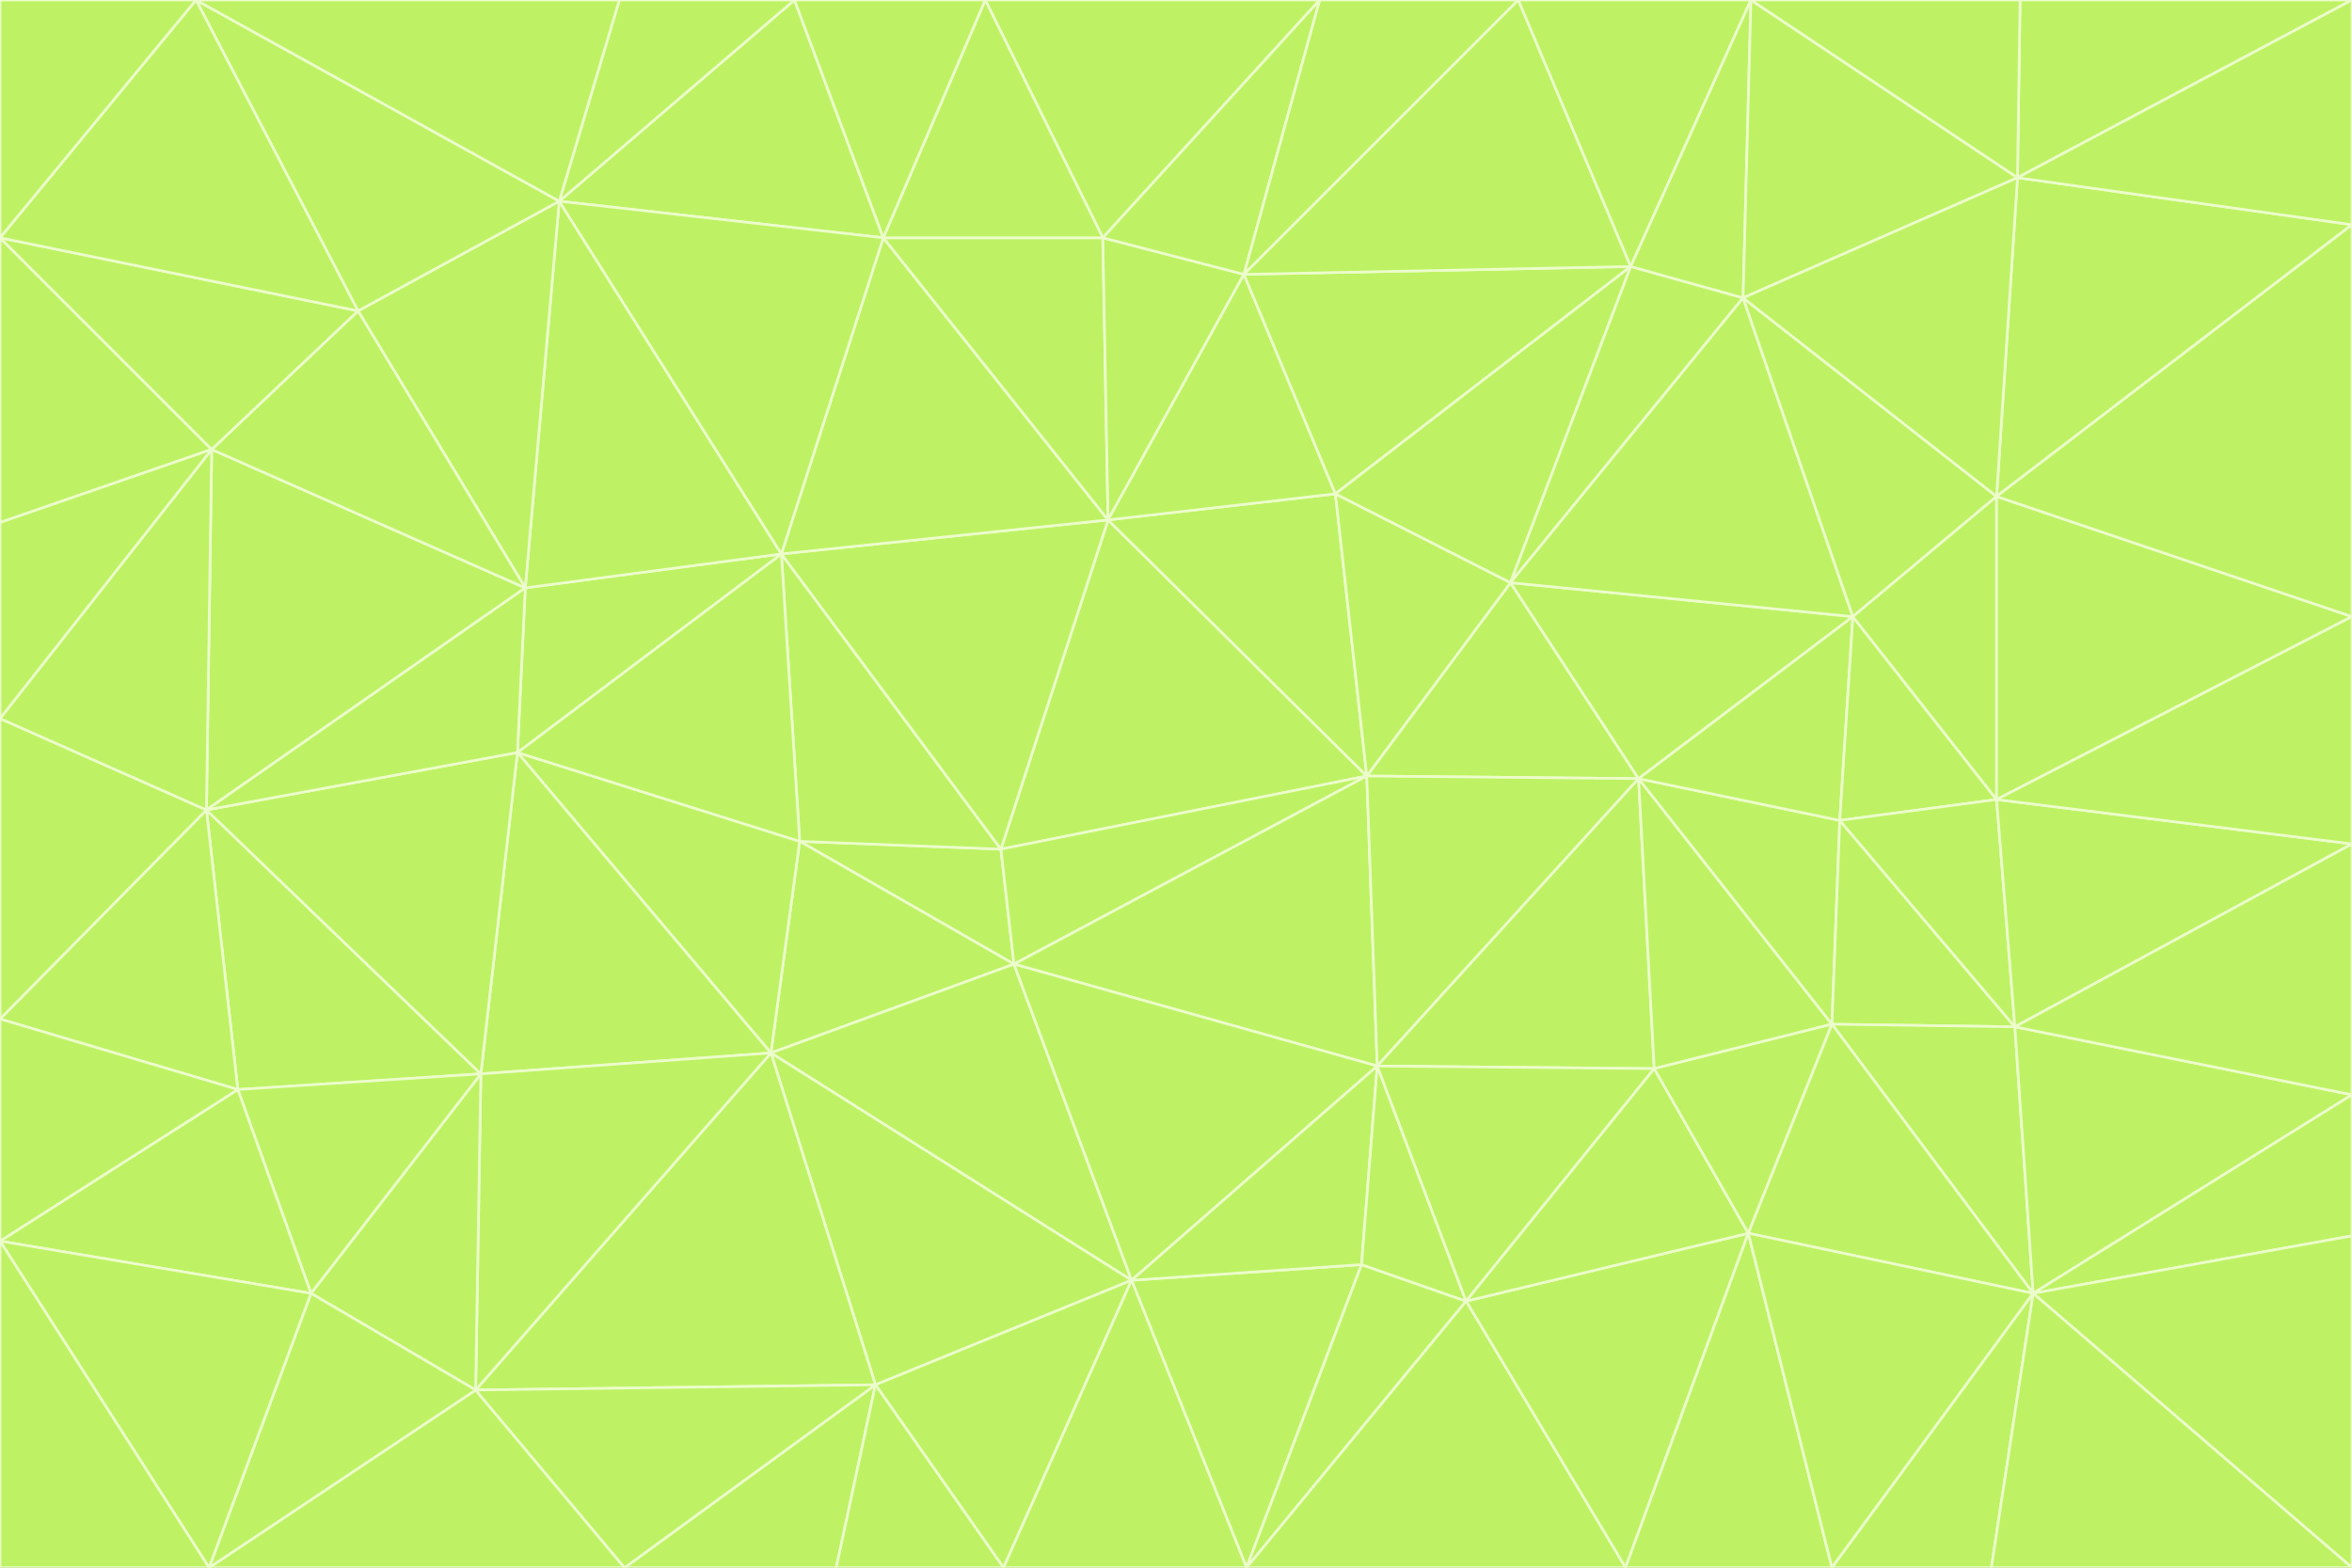 <svg id="visual" viewBox="0 0 900 600" width="900" height="600" xmlns="http://www.w3.org/2000/svg" xmlns:xlink="http://www.w3.org/1999/xlink" version="1.1"><rect x="0" y="0" width="900" height="600" fill="#333333" stroke="none"/><g stroke-width="1" stroke-linejoin="bevel"><path d="M383 325L306 322L388 369Z" fill="#bef264" stroke="#ecfccb"></path><path d="M306 322L295 403L388 369Z" fill="#bef264" stroke="#ecfccb"></path><path d="M383 325L299 212L306 322Z" fill="#bef264" stroke="#ecfccb"></path><path d="M306 322L198 288L295 403Z" fill="#bef264" stroke="#ecfccb"></path><path d="M299 212L198 288L306 322Z" fill="#bef264" stroke="#ecfccb"></path><path d="M295 403L433 490L388 369Z" fill="#bef264" stroke="#ecfccb"></path><path d="M523 297L424 199L383 325Z" fill="#bef264" stroke="#ecfccb"></path><path d="M198 288L184 411L295 403Z" fill="#bef264" stroke="#ecfccb"></path><path d="M295 403L335 530L433 490Z" fill="#bef264" stroke="#ecfccb"></path><path d="M523 297L383 325L388 369Z" fill="#bef264" stroke="#ecfccb"></path><path d="M383 325L424 199L299 212Z" fill="#bef264" stroke="#ecfccb"></path><path d="M182 532L335 530L295 403Z" fill="#bef264" stroke="#ecfccb"></path><path d="M527 408L523 297L388 369Z" fill="#bef264" stroke="#ecfccb"></path><path d="M299 212L201 225L198 288Z" fill="#bef264" stroke="#ecfccb"></path><path d="M79 310L91 417L184 411Z" fill="#bef264" stroke="#ecfccb"></path><path d="M433 490L527 408L388 369Z" fill="#bef264" stroke="#ecfccb"></path><path d="M477 600L521 484L433 490Z" fill="#bef264" stroke="#ecfccb"></path><path d="M433 490L521 484L527 408Z" fill="#bef264" stroke="#ecfccb"></path><path d="M523 297L511 189L424 199Z" fill="#bef264" stroke="#ecfccb"></path><path d="M424 199L338 91L299 212Z" fill="#bef264" stroke="#ecfccb"></path><path d="M184 411L182 532L295 403Z" fill="#bef264" stroke="#ecfccb"></path><path d="M239 600L320 600L335 530Z" fill="#bef264" stroke="#ecfccb"></path><path d="M335 530L384 600L433 490Z" fill="#bef264" stroke="#ecfccb"></path><path d="M320 600L384 600L335 530Z" fill="#bef264" stroke="#ecfccb"></path><path d="M79 310L184 411L198 288Z" fill="#bef264" stroke="#ecfccb"></path><path d="M184 411L119 495L182 532Z" fill="#bef264" stroke="#ecfccb"></path><path d="M422 91L338 91L424 199Z" fill="#bef264" stroke="#ecfccb"></path><path d="M299 212L214 77L201 225Z" fill="#bef264" stroke="#ecfccb"></path><path d="M477 600L561 498L521 484Z" fill="#bef264" stroke="#ecfccb"></path><path d="M521 484L561 498L527 408Z" fill="#bef264" stroke="#ecfccb"></path><path d="M627 298L578 223L523 297Z" fill="#bef264" stroke="#ecfccb"></path><path d="M523 297L578 223L511 189Z" fill="#bef264" stroke="#ecfccb"></path><path d="M91 417L119 495L184 411Z" fill="#bef264" stroke="#ecfccb"></path><path d="M627 298L523 297L527 408Z" fill="#bef264" stroke="#ecfccb"></path><path d="M476 105L422 91L424 199Z" fill="#bef264" stroke="#ecfccb"></path><path d="M81 172L79 310L201 225Z" fill="#bef264" stroke="#ecfccb"></path><path d="M201 225L79 310L198 288Z" fill="#bef264" stroke="#ecfccb"></path><path d="M80 600L239 600L182 532Z" fill="#bef264" stroke="#ecfccb"></path><path d="M182 532L239 600L335 530Z" fill="#bef264" stroke="#ecfccb"></path><path d="M476 105L424 199L511 189Z" fill="#bef264" stroke="#ecfccb"></path><path d="M624 102L476 105L511 189Z" fill="#bef264" stroke="#ecfccb"></path><path d="M384 600L477 600L433 490Z" fill="#bef264" stroke="#ecfccb"></path><path d="M633 409L627 298L527 408Z" fill="#bef264" stroke="#ecfccb"></path><path d="M561 498L633 409L527 408Z" fill="#bef264" stroke="#ecfccb"></path><path d="M304 0L214 77L338 91Z" fill="#bef264" stroke="#ecfccb"></path><path d="M338 91L214 77L299 212Z" fill="#bef264" stroke="#ecfccb"></path><path d="M214 77L137 119L201 225Z" fill="#bef264" stroke="#ecfccb"></path><path d="M137 119L81 172L201 225Z" fill="#bef264" stroke="#ecfccb"></path><path d="M91 417L0 475L119 495Z" fill="#bef264" stroke="#ecfccb"></path><path d="M79 310L0 390L91 417Z" fill="#bef264" stroke="#ecfccb"></path><path d="M0 275L0 390L79 310Z" fill="#bef264" stroke="#ecfccb"></path><path d="M622 600L669 472L561 498Z" fill="#bef264" stroke="#ecfccb"></path><path d="M561 498L669 472L633 409Z" fill="#bef264" stroke="#ecfccb"></path><path d="M633 409L701 392L627 298Z" fill="#bef264" stroke="#ecfccb"></path><path d="M81 172L0 275L79 310Z" fill="#bef264" stroke="#ecfccb"></path><path d="M505 0L377 0L422 91Z" fill="#bef264" stroke="#ecfccb"></path><path d="M422 91L377 0L338 91Z" fill="#bef264" stroke="#ecfccb"></path><path d="M377 0L304 0L338 91Z" fill="#bef264" stroke="#ecfccb"></path><path d="M214 77L75 0L137 119Z" fill="#bef264" stroke="#ecfccb"></path><path d="M669 472L701 392L633 409Z" fill="#bef264" stroke="#ecfccb"></path><path d="M627 298L709 236L578 223Z" fill="#bef264" stroke="#ecfccb"></path><path d="M119 495L80 600L182 532Z" fill="#bef264" stroke="#ecfccb"></path><path d="M0 475L80 600L119 495Z" fill="#bef264" stroke="#ecfccb"></path><path d="M701 392L704 314L627 298Z" fill="#bef264" stroke="#ecfccb"></path><path d="M578 223L624 102L511 189Z" fill="#bef264" stroke="#ecfccb"></path><path d="M476 105L505 0L422 91Z" fill="#bef264" stroke="#ecfccb"></path><path d="M0 390L0 475L91 417Z" fill="#bef264" stroke="#ecfccb"></path><path d="M304 0L237 0L214 77Z" fill="#bef264" stroke="#ecfccb"></path><path d="M0 91L0 200L81 172Z" fill="#bef264" stroke="#ecfccb"></path><path d="M477 600L622 600L561 498Z" fill="#bef264" stroke="#ecfccb"></path><path d="M771 393L704 314L701 392Z" fill="#bef264" stroke="#ecfccb"></path><path d="M0 91L81 172L137 119Z" fill="#bef264" stroke="#ecfccb"></path><path d="M81 172L0 200L0 275Z" fill="#bef264" stroke="#ecfccb"></path><path d="M667 114L624 102L578 223Z" fill="#bef264" stroke="#ecfccb"></path><path d="M704 314L709 236L627 298Z" fill="#bef264" stroke="#ecfccb"></path><path d="M764 306L709 236L704 314Z" fill="#bef264" stroke="#ecfccb"></path><path d="M581 0L505 0L476 105Z" fill="#bef264" stroke="#ecfccb"></path><path d="M709 236L667 114L578 223Z" fill="#bef264" stroke="#ecfccb"></path><path d="M624 102L581 0L476 105Z" fill="#bef264" stroke="#ecfccb"></path><path d="M771 393L701 392L778 495Z" fill="#bef264" stroke="#ecfccb"></path><path d="M771 393L764 306L704 314Z" fill="#bef264" stroke="#ecfccb"></path><path d="M709 236L764 190L667 114Z" fill="#bef264" stroke="#ecfccb"></path><path d="M0 475L0 600L80 600Z" fill="#bef264" stroke="#ecfccb"></path><path d="M670 0L581 0L624 102Z" fill="#bef264" stroke="#ecfccb"></path><path d="M778 495L701 392L669 472Z" fill="#bef264" stroke="#ecfccb"></path><path d="M75 0L0 91L137 119Z" fill="#bef264" stroke="#ecfccb"></path><path d="M622 600L701 600L669 472Z" fill="#bef264" stroke="#ecfccb"></path><path d="M237 0L75 0L214 77Z" fill="#bef264" stroke="#ecfccb"></path><path d="M764 306L764 190L709 236Z" fill="#bef264" stroke="#ecfccb"></path><path d="M667 114L670 0L624 102Z" fill="#bef264" stroke="#ecfccb"></path><path d="M900 236L764 190L764 306Z" fill="#bef264" stroke="#ecfccb"></path><path d="M701 600L778 495L669 472Z" fill="#bef264" stroke="#ecfccb"></path><path d="M900 86L772 68L764 190Z" fill="#bef264" stroke="#ecfccb"></path><path d="M772 68L670 0L667 114Z" fill="#bef264" stroke="#ecfccb"></path><path d="M701 600L762 600L778 495Z" fill="#bef264" stroke="#ecfccb"></path><path d="M75 0L0 0L0 91Z" fill="#bef264" stroke="#ecfccb"></path><path d="M900 323L764 306L771 393Z" fill="#bef264" stroke="#ecfccb"></path><path d="M764 190L772 68L667 114Z" fill="#bef264" stroke="#ecfccb"></path><path d="M900 0L773 0L772 68Z" fill="#bef264" stroke="#ecfccb"></path><path d="M772 68L773 0L670 0Z" fill="#bef264" stroke="#ecfccb"></path><path d="M900 419L771 393L778 495Z" fill="#bef264" stroke="#ecfccb"></path><path d="M900 419L900 323L771 393Z" fill="#bef264" stroke="#ecfccb"></path><path d="M900 473L900 419L778 495Z" fill="#bef264" stroke="#ecfccb"></path><path d="M900 323L900 236L764 306Z" fill="#bef264" stroke="#ecfccb"></path><path d="M900 600L900 473L778 495Z" fill="#bef264" stroke="#ecfccb"></path><path d="M762 600L900 600L778 495Z" fill="#bef264" stroke="#ecfccb"></path><path d="M900 236L900 86L764 190Z" fill="#bef264" stroke="#ecfccb"></path><path d="M900 86L900 0L772 68Z" fill="#bef264" stroke="#ecfccb"></path></g></svg>